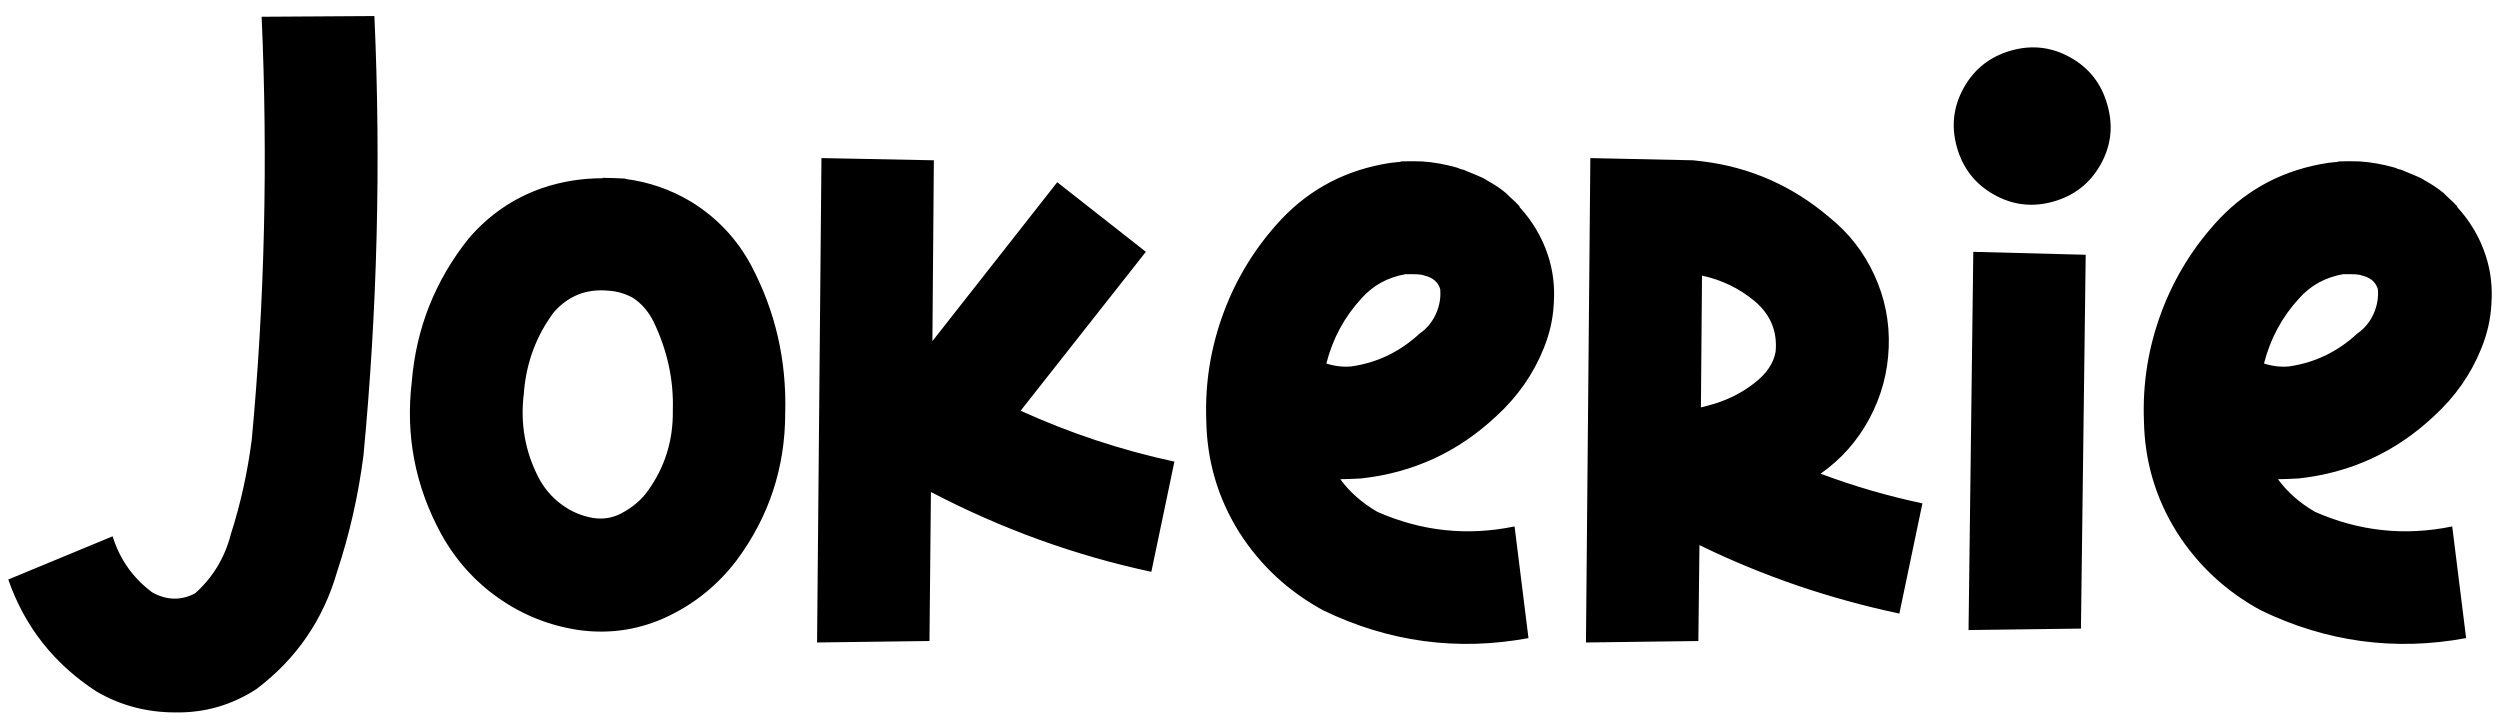 <svg viewBox="0 0 151 44" xmlns="http://www.w3.org/2000/svg"><path d="m22.114 0c.398 8.875.177 17.728-.663 26.559-.31 2.403-.84 4.74-1.592 7.01-.84 2.904-2.462 5.263-4.865 7.077-1.489.973-3.125 1.445-4.909 1.415-1.725 0-3.31-.42-4.755-1.261-2.565-1.666-4.342-3.922-5.33-6.767l6.303-2.609c.428 1.386 1.224 2.514 2.388 3.383.87.487 1.732.509 2.587.066 1.076-.958 1.799-2.152 2.167-3.583.59-1.843 1.01-3.745 1.261-5.705.781-8.344.98-16.858.597-25.542zm22.778 15.104c1.445 2.742 2.123 5.698 2.035 8.868 0 3.302-.98 6.273-2.941 8.912-1.091 1.43-2.433 2.536-4.025 3.317-1.74.855-3.575 1.15-5.506.885-1.769-.265-3.38-.907-4.832-1.924-1.452-1.017-2.613-2.315-3.483-3.892-1.563-2.875-2.152-5.934-1.769-9.177.265-3.229 1.408-6.111 3.428-8.647 1.224-1.43 2.705-2.447 4.445-3.052 1.165-.398 2.381-.597 3.649-.597v-.022h.133c.28 0 .7.015 1.261.044v.022c1.386.177 2.691.627 3.914 1.349 1.592.973 2.823 2.278 3.693 3.914zm-6.28 13.6c1.047-1.445 1.555-3.074 1.526-4.887.059-1.843-.332-3.634-1.172-5.374-.31-.619-.73-1.098-1.261-1.437-.472-.251-.966-.391-1.482-.42-1.312-.118-2.403.317-3.273 1.305-1.076 1.445-1.681 3.089-1.813 4.931-.221 1.799.081 3.494.907 5.086.339.634.796 1.165 1.371 1.592.575.428 1.216.7 1.924.818.59.088 1.143 0 1.659-.265.678-.354 1.216-.803 1.614-1.349zm22.534-4.865c2.978 1.356 6.074 2.381 9.288 3.074l-1.393 6.656c-4.615-.988-9.052-2.595-13.313-4.821l-.088 9-6.789.088.265-29.257 6.789.133-.088 10.924 7.541-9.598 5.352 4.202zm28.749.31c-2.315 2.182-5.049 3.442-8.204 3.782-.56.029-.973.044-1.238.044.575.781 1.319 1.437 2.234 1.968 2.668 1.179 5.433 1.474 8.293.885l.84 6.745c-4.305.796-8.44.236-12.406-1.681-2.108-1.15-3.796-2.72-5.064-4.71-1.283-2.049-1.946-4.29-1.99-6.723-.088-2.256.262-4.441 1.05-6.557s1.957-3.999 3.505-5.65c1.769-1.858 3.958-2.985 6.568-3.383.265-.029.472-.052.619-.066v-.022c.413-.015.84-.015 1.283 0 .693.044 1.401.17 2.123.376.044.015.1.037.166.066s.114.044.144.044c.029 0 .07.011.122.033.052.022.092.041.122.055.575.236.907.376.995.42.044.029.111.066.199.111.015.015.033.029.055.044.022.015.041.022.055.022.442.251.811.501 1.106.752l.177.177c.295.265.509.472.641.619l-.022.022c.796.87 1.371 1.843 1.725 2.919.31.929.428 1.909.354 2.941-.044.914-.251 1.821-.619 2.72-.619 1.533-1.563 2.882-2.831 4.047zm-10.283-3.162c.501.162 1.003.221 1.504.177 1.563-.221 2.941-.885 4.135-1.99.428-.295.752-.686.973-1.172.221-.487.31-.988.265-1.504-.088-.295-.265-.516-.531-.663l-.044-.022c-.103-.059-.273-.118-.509-.177l-.133-.022c-.103-.015-.258-.022-.464-.022h-.42c-1.076.192-1.961.678-2.654 1.46-1.032 1.12-1.74 2.433-2.123 3.936zm29.854 6.656c2.005.752 4.054 1.349 6.148 1.791l-1.393 6.656c-4.246-.899-8.271-2.278-12.074-4.135l-.066 5.794-6.789.088.265-29.257 6.214.133.575.066c2.86.354 5.403 1.474 7.629 3.361 1.194.958 2.108 2.13 2.742 3.516.634 1.386.921 2.838.862 4.357-.059 1.533-.45 2.971-1.172 4.312-.722 1.342-1.703 2.447-2.941 3.317zm-2.72-7.364c.118-1.238-.31-2.263-1.283-3.074-.929-.767-1.983-1.275-3.162-1.526l-.066 7.961c.251-.059.545-.14.885-.243.885-.28 1.681-.7 2.388-1.261.708-.56 1.12-1.179 1.238-1.858zm11.654 16.807.287-22.844 6.789.177-.287 22.579zm8.381-31.734c.369 1.268.236 2.469-.398 3.605-.634 1.135-1.581 1.883-2.842 2.245-1.261.361-2.458.225-3.594-.409-1.135-.634-1.883-1.585-2.245-2.853-.361-1.268-.225-2.469.409-3.605.634-1.135 1.581-1.883 2.842-2.245s2.458-.225 3.594.409 1.88 1.585 2.234 2.853zm19.748 18.797c-2.315 2.182-5.049 3.442-8.204 3.782-.56.029-.973.044-1.238.044.575.781 1.319 1.437 2.234 1.968 2.668 1.179 5.433 1.474 8.293.885l.84 6.745c-4.305.796-8.44.236-12.406-1.681-2.108-1.15-3.796-2.72-5.064-4.71-1.283-2.049-1.946-4.29-1.99-6.723-.088-2.256.262-4.441 1.05-6.557s1.957-3.999 3.505-5.65c1.769-1.858 3.958-2.985 6.568-3.383.265-.029.472-.052.619-.066v-.022c.413-.015.84-.015 1.283 0 .693.044 1.401.17 2.123.376.044.015.1.037.166.066.066.029.114.044.144.044.029 0 .07.011.122.033.052.022.092.041.122.055.575.236.907.376.995.42.044.029.111.066.199.111.015.015.033.029.055.044.022.015.041.022.055.022.442.251.811.501 1.106.752l.177.177c.295.265.509.472.641.619l-.022.022c.796.87 1.371 1.843 1.725 2.919.31.929.428 1.909.354 2.941-.044.914-.251 1.821-.619 2.72-.619 1.533-1.563 2.882-2.831 4.047zm-10.283-3.162c.501.162 1.003.221 1.504.177 1.563-.221 2.941-.885 4.135-1.99.428-.295.752-.686.973-1.172.221-.487.31-.988.265-1.504-.088-.295-.265-.516-.531-.663l-.044-.022c-.103-.059-.273-.118-.509-.177l-.133-.022c-.103-.015-.258-.022-.464-.022h-.42c-1.076.192-1.961.678-2.654 1.46-1.032 1.12-1.74 2.433-2.123 3.936z" transform="translate(.5 .969)"/></svg>
